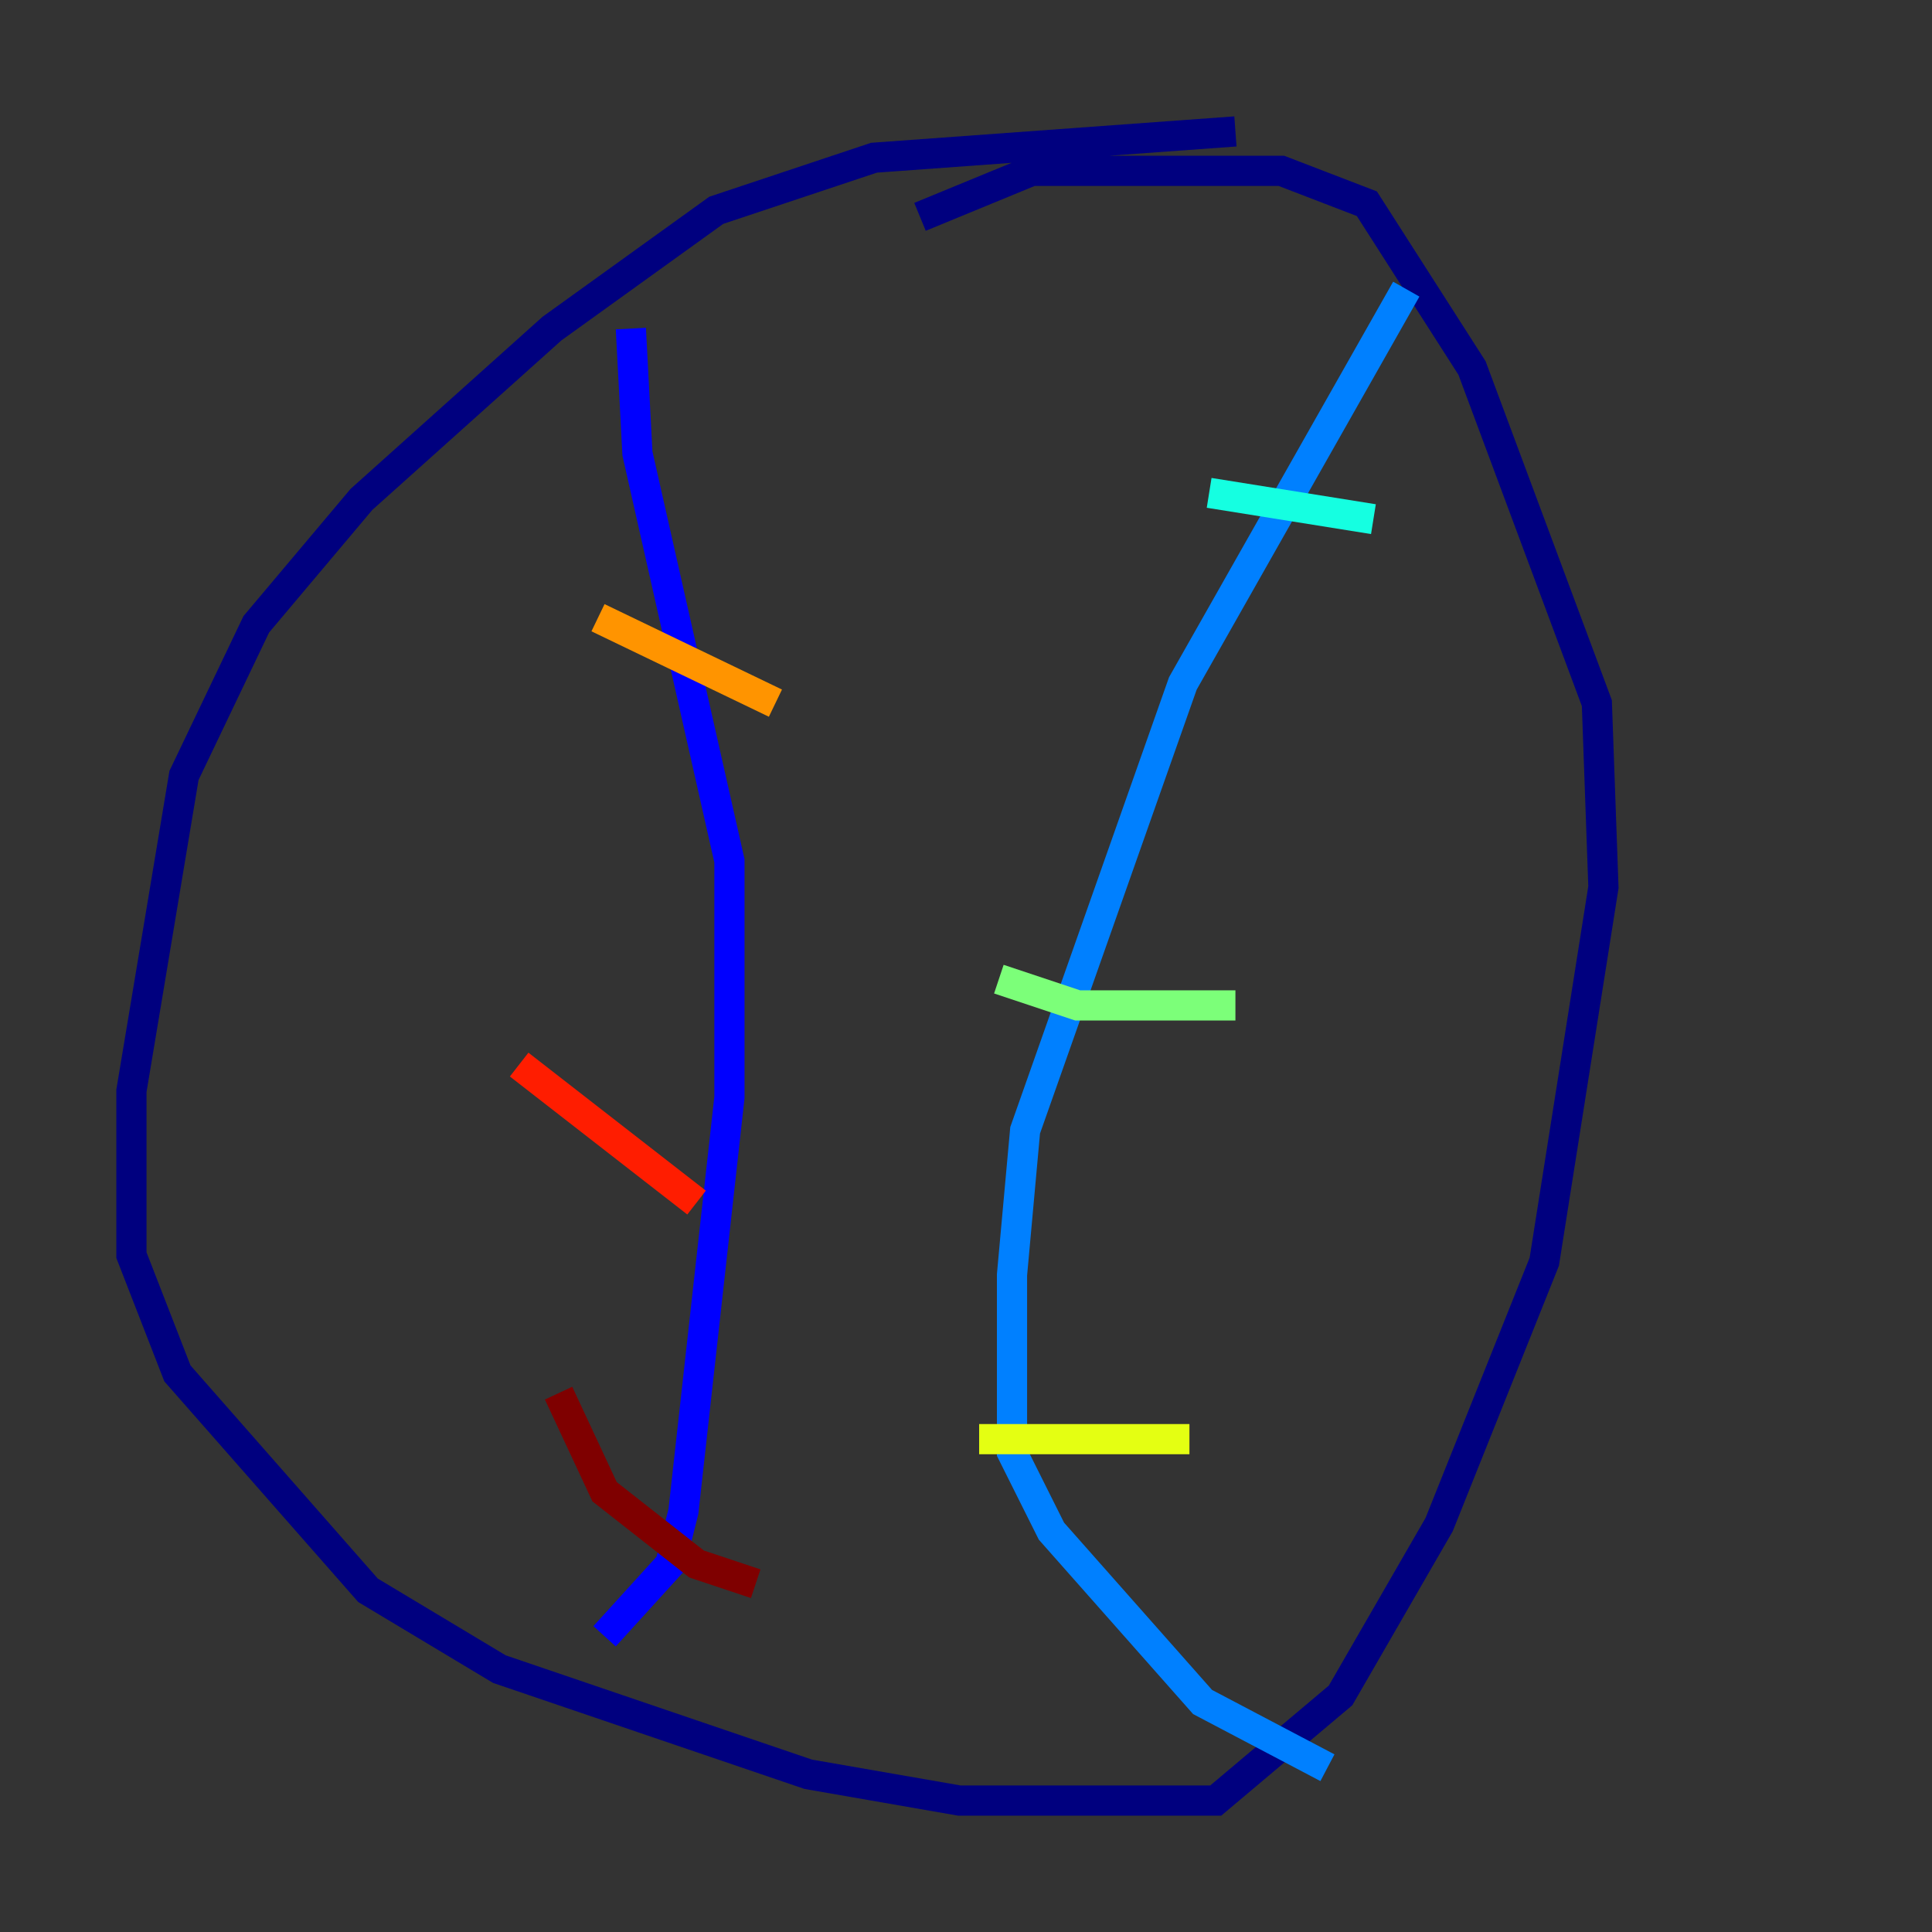 <?xml version="1.0" encoding="utf-8" ?>
<svg baseProfile="tiny" height="128" version="1.2" viewBox="0,0,128,128" width="128" xmlns="http://www.w3.org/2000/svg" xmlns:ev="http://www.w3.org/2001/xml-events" xmlns:xlink="http://www.w3.org/1999/xlink"><rect x="0" y="0" width="128" height="128" fill="#333333" stroke="none"/><defs /><polyline fill="none" points="81.85,8.707 57.905,10.449 47.456,13.932 36.571,21.769 23.946,33.088 16.98,41.361 12.191,51.374 8.707,72.272 8.707,83.156 11.755,90.993 24.381,105.361 33.088,110.585 53.551,117.551 63.565,119.293 80.544,119.293 88.816,112.326 95.347,101.007 102.313,83.592 106.231,58.776 105.796,46.585 97.524,24.381 90.558,13.497 84.898,11.32 68.354,11.32 60.952,14.367" stroke="#00007f" stroke-width="2" /><polyline fill="none" points="41.796,21.769 42.231,30.041 48.327,57.034 48.327,72.707 45.279,100.136 44.408,103.619 40.054,108.408" stroke="#0000ff" stroke-width="2" /><polyline fill="none" points="93.17,19.157 78.367,45.279 67.918,74.884 67.048,84.463 67.048,96.218 69.66,101.442 79.674,112.762 87.946,117.116" stroke="#0080ff" stroke-width="2" /><polyline fill="none" points="80.109,32.653 90.993,34.395" stroke="#15ffe1" stroke-width="2" /><polyline fill="none" points="66.177,64.871 71.401,66.612 81.85,66.612" stroke="#7cff79" stroke-width="2" /><polyline fill="none" points="64.871,95.347 78.803,95.347" stroke="#e4ff12" stroke-width="2" /><polyline fill="none" points="39.619,40.925 51.374,46.585" stroke="#ff9400" stroke-width="2" /><polyline fill="none" points="34.395,70.531 46.15,79.674" stroke="#ff1d00" stroke-width="2" /><polyline fill="none" points="37.007,92.299 40.054,98.83 46.15,103.619 50.068,104.925" stroke="#7f0000" stroke-width="2" /></svg>